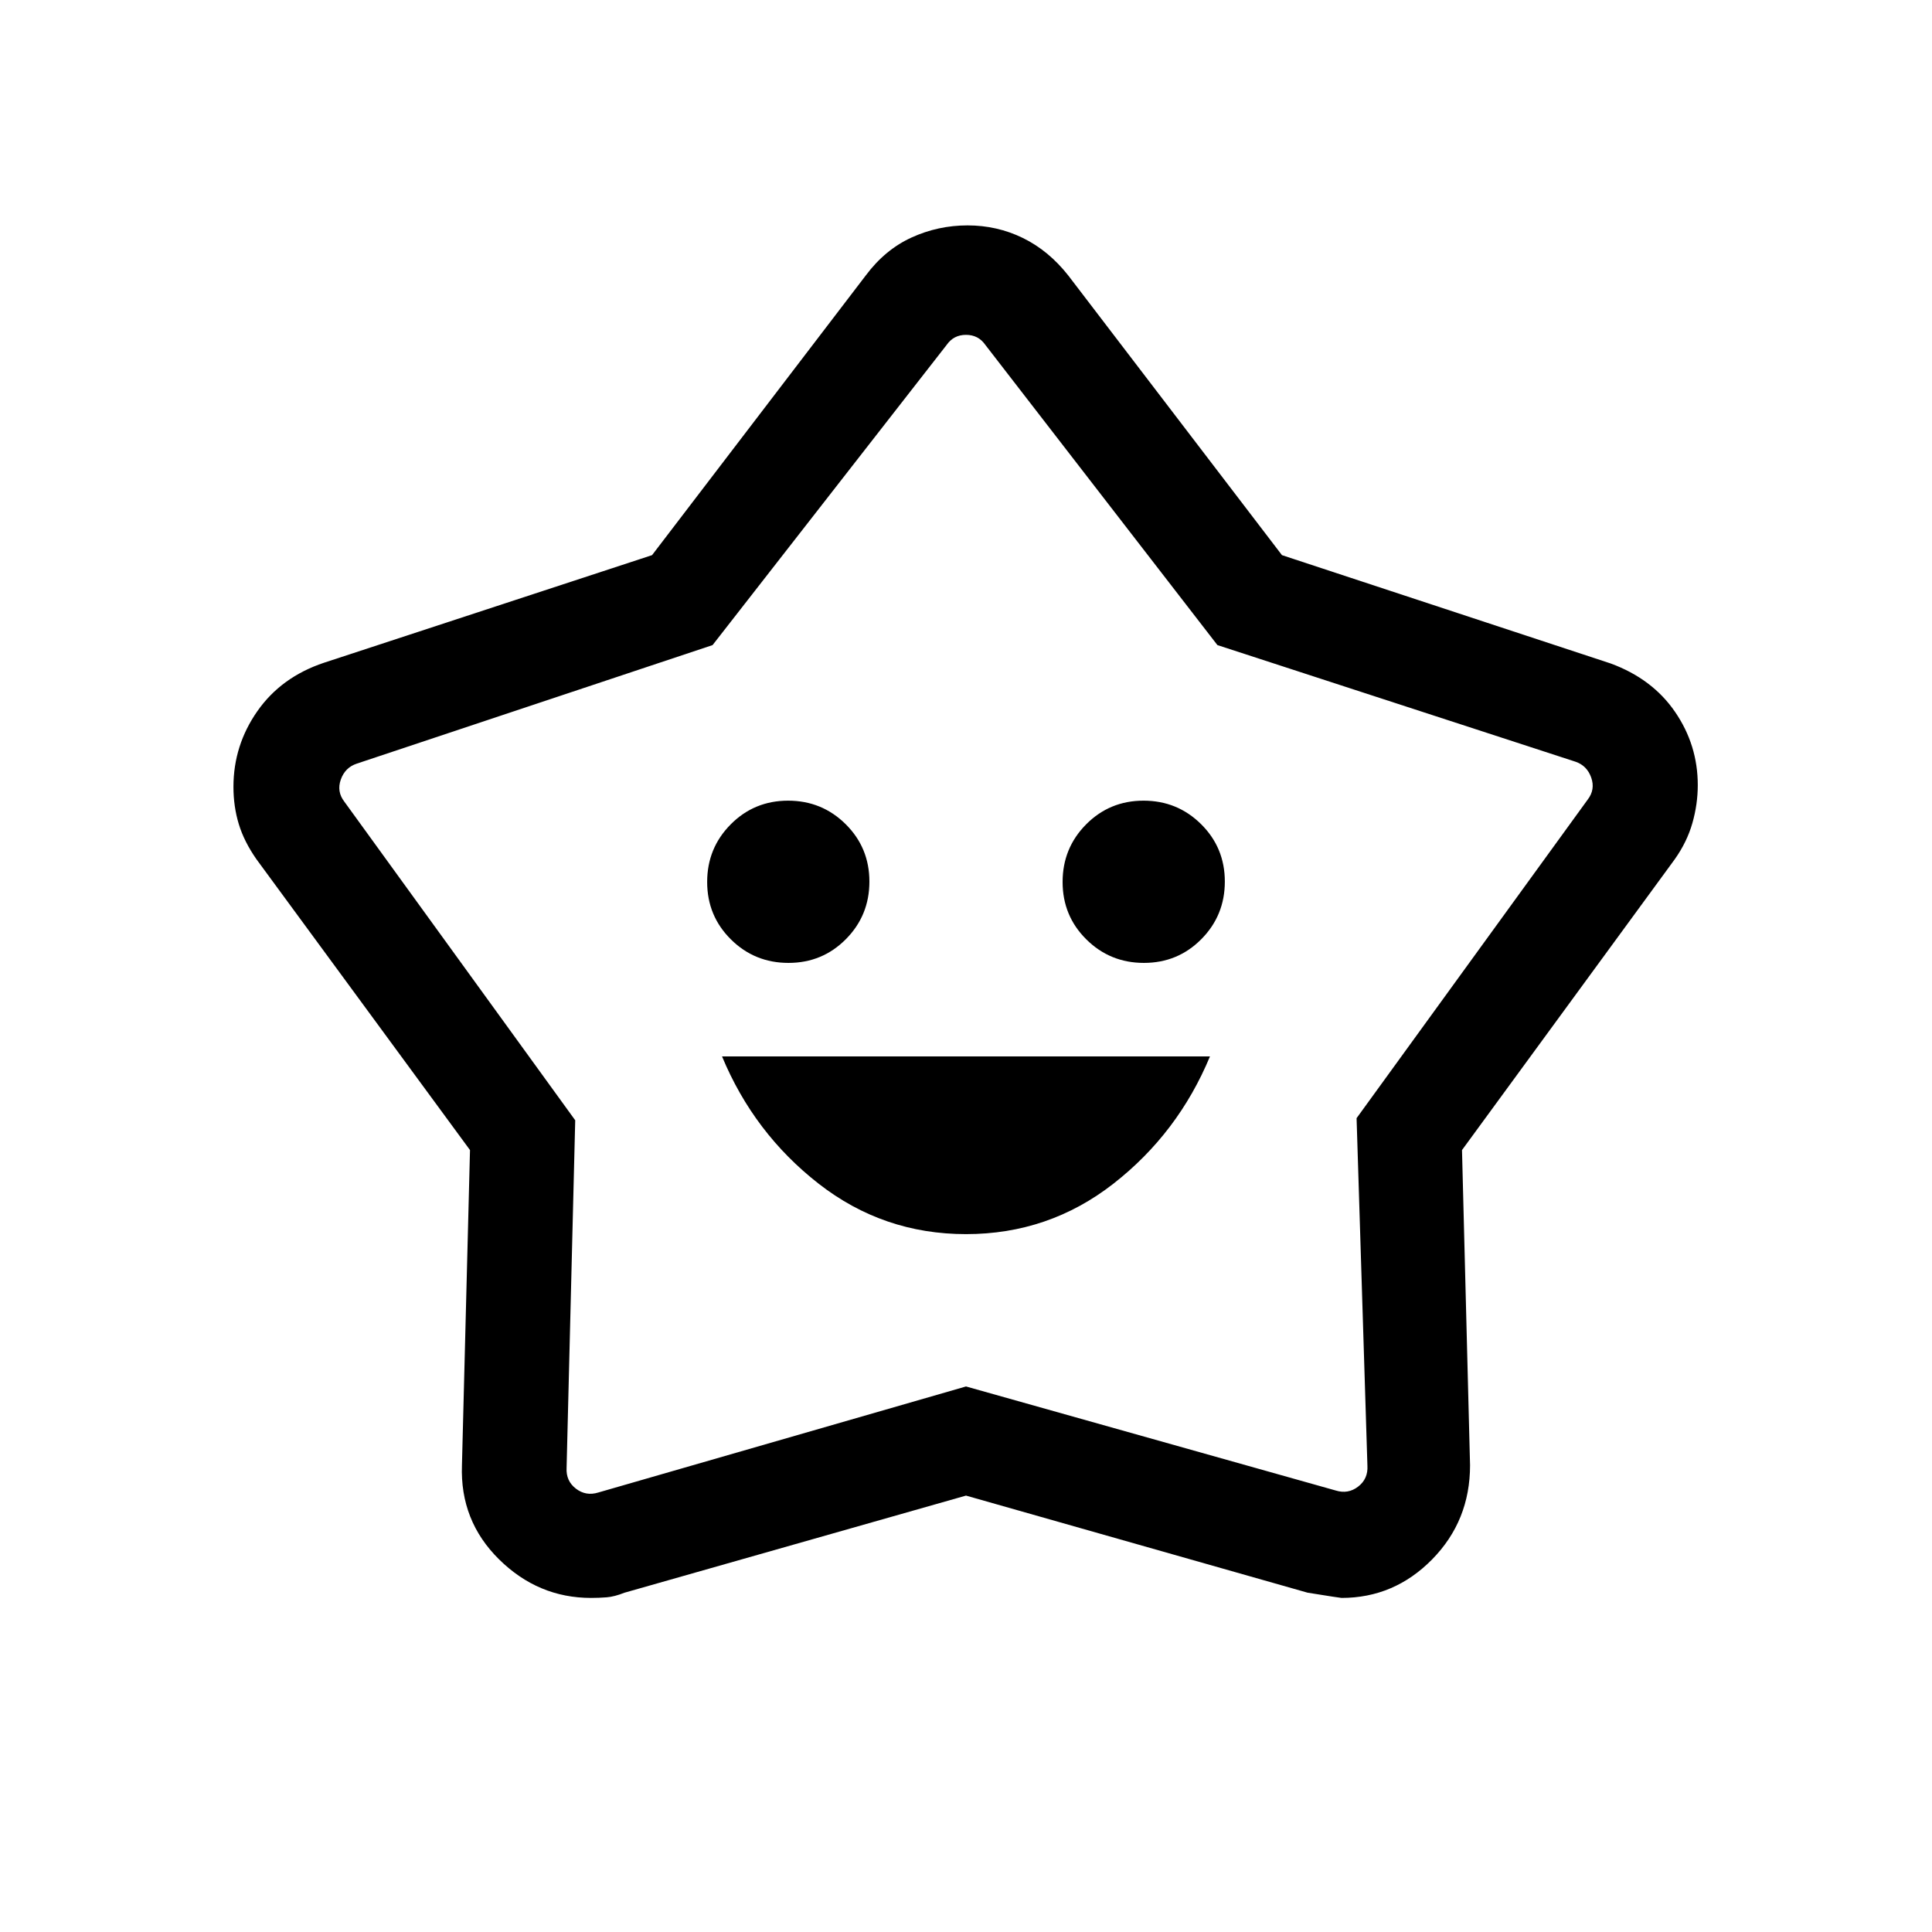 <svg xmlns="http://www.w3.org/2000/svg" height="20" viewBox="0 -960 960 960" width="20"><path d="M480.02-346.77q41.134 0 73.249-25.077 32.115-25.077 47.961-63.23H358.77q15.846 38.153 47.982 63.23 32.135 25.077 73.268 25.077Zm-88.237-134.769q16.833 0 28.525-11.782Q432-505.104 432-521.936q0-16.833-11.783-28.525-11.782-11.692-28.615-11.692-16.832 0-28.524 11.783-11.692 11.782-11.692 28.615 0 16.832 11.782 28.524 11.783 11.692 28.615 11.692Zm176.615 0q16.832 0 28.524-11.782 11.692-11.783 11.692-28.615 0-16.833-11.782-28.525-11.783-11.692-28.615-11.692-16.833 0-28.525 11.783Q528-538.588 528-521.755q0 16.832 11.783 28.524 11.782 11.692 28.615 11.692ZM324.001-684.153l106.153-138.923q9.584-12.863 22.762-18.893 13.178-6.03 27.862-6.03 14.683 0 27.491 6.256t22.577 18.667l106.153 138.923 163.385 53.846q20.692 7.616 31.961 24.065 11.269 16.45 11.269 36.342 0 9.47-2.674 18.874-2.675 9.405-8.788 18.026L726.46-388.539l4 156.615q0 27.594-18.826 46.758-18.826 19.165-45.042 19.165-.67 0-16.9-2.616L480-216.848l-169.746 48.27q-4.946 1.961-8.767 2.269-3.821.308-7.785.308-26.296 0-45.729-19.165-19.433-19.164-18.433-46.758l4-156.615L127.463-533q-6.18-8.83-8.821-17.553t-2.641-18.474q0-20.6 11.864-37.578 11.864-16.979 33.136-24.086l163-53.462Zm30.076 44.691-176.846 58.923q-5.769 1.923-7.885 7.885-2.115 5.962 1.731 10.963L285.823-403.34l-4.285 172.647q-.384 6.539 4.616 10.385 5 3.847 11.155 1.923L480-271.077l183.691 51.692q6.155 1.924 11.155-1.923 5-3.846 4.616-10.385l-5.385-172.692 114.846-158.306q3.846-5.001 1.731-10.963-2.116-5.962-7.885-7.885l-177.846-57.923-115.307-149.153q-3.462-5-9.616-5t-9.616 5L354.077-639.462ZM480-505.615Z"/></svg>